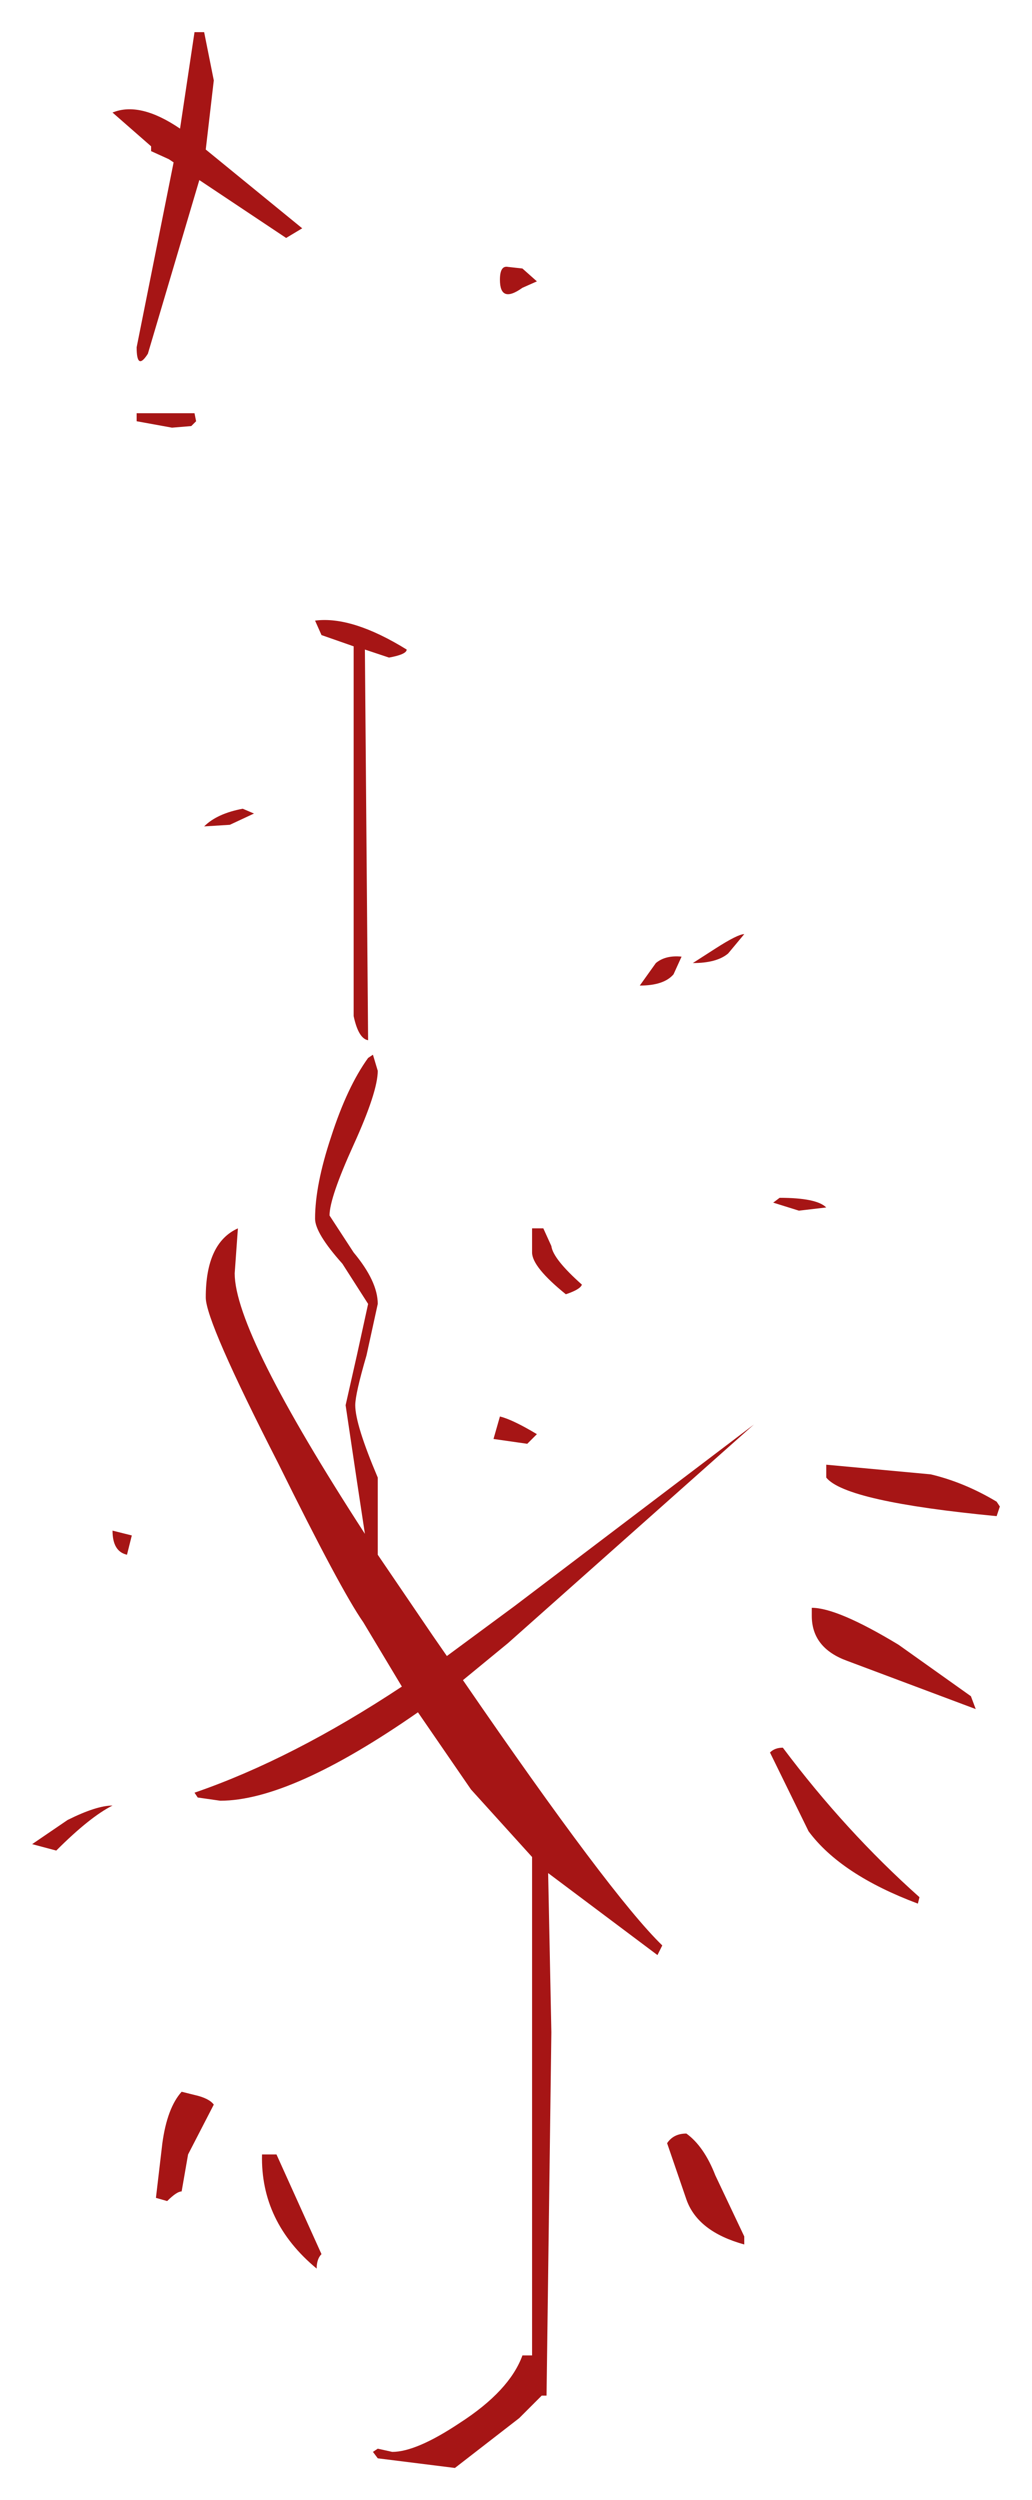 <?xml version="1.0" encoding="UTF-8" standalone="no"?>
<svg xmlns:xlink="http://www.w3.org/1999/xlink" height="77.75px" width="32.1px" xmlns="http://www.w3.org/2000/svg">
  <g transform="matrix(1.0, 0.0, 0.0, 1.0, -2.35, -3.7)">
    <path d="M11.25 11.1 L8.55 9.3 6.95 14.7 Q6.6 15.25 6.6 14.5 L7.75 8.75 7.6 8.65 7.05 8.4 7.05 8.25 5.85 7.2 Q6.7 6.85 7.95 7.7 L8.4 4.7 8.7 4.7 9.0 6.2 8.75 8.35 11.75 10.8 11.25 11.1 M18.6 12.05 L19.05 12.45 18.6 12.65 Q17.9 13.15 17.9 12.4 17.9 11.95 18.15 12.0 L18.6 12.05 M8.45 16.8 L8.3 16.95 7.7 17.0 6.6 16.8 6.6 16.55 8.4 16.55 8.45 16.8 M12.15 23.0 Q13.3 22.85 15.0 23.9 15.0 24.05 14.45 24.15 L13.7 23.9 13.8 36.05 Q13.5 36.0 13.35 35.3 L13.35 23.8 12.35 23.45 12.15 23.0 M13.95 36.5 L14.1 37.0 Q14.1 37.65 13.35 39.3 12.6 40.95 12.6 41.5 L13.35 42.65 Q14.1 43.55 14.1 44.25 L13.75 45.85 Q13.4 47.05 13.4 47.4 13.4 48.0 14.1 49.65 L14.1 52.05 15.8 54.55 16.25 55.2 18.35 53.65 25.8 48.0 18.15 54.8 16.75 55.95 Q21.35 62.65 22.95 64.2 L22.8 64.5 19.4 61.95 19.5 66.9 19.35 78.2 19.2 78.2 18.5 78.9 16.5 80.45 14.1 80.15 13.95 79.95 14.1 79.85 14.55 79.95 Q15.3 79.95 16.65 79.05 18.2 78.05 18.6 76.95 L18.9 76.95 18.9 61.45 17.0 59.35 15.35 56.95 Q11.4 59.7 9.2 59.7 L8.5 59.6 8.4 59.45 Q11.45 58.4 14.85 56.15 L13.65 54.15 Q12.95 53.15 11.0 49.2 8.75 44.8 8.75 44.05 8.75 42.35 9.75 41.9 L9.65 43.3 Q9.65 45.15 13.7 51.4 L13.45 49.75 13.1 47.4 13.45 45.85 13.8 44.25 13.0 43.0 Q12.15 42.05 12.15 41.6 12.15 40.55 12.65 39.05 13.15 37.5 13.8 36.6 L13.95 36.5 M9.9 28.85 L10.25 29.0 9.5 29.35 8.7 29.4 Q9.1 29.0 9.9 28.85 M18.9 41.9 L19.25 41.9 19.5 42.45 Q19.55 42.85 20.45 43.65 20.4 43.8 19.95 43.95 18.9 43.1 18.9 42.65 L18.9 41.9 M17.9 47.75 Q18.3 47.85 19.05 48.3 L18.75 48.6 17.7 48.45 17.9 47.75 M23.3 34.0 Q23.0 34.35 22.25 34.35 L22.75 33.65 Q23.05 33.4 23.55 33.45 L23.3 34.0 M25.5 32.75 L25.0 33.35 Q24.65 33.65 23.9 33.65 L24.6 33.2 Q25.3 32.75 25.5 32.75 M28.05 41.25 L27.2 41.35 26.4 41.1 26.6 40.95 Q27.75 40.95 28.05 41.25 M33.45 50.55 L33.35 50.85 Q28.65 50.4 28.05 49.65 L28.05 49.25 31.3 49.55 Q32.35 49.8 33.35 50.4 L33.45 50.55 M32.7 56.85 L28.7 55.35 Q27.6 54.95 27.6 53.95 L27.6 53.7 Q28.4 53.7 30.3 54.85 L32.55 56.45 32.7 56.85 M26.7 58.05 Q28.65 60.65 30.95 62.7 L30.9 62.9 Q28.5 62.0 27.5 60.65 L26.3 58.2 Q26.45 58.05 26.7 58.05 M24.6 71.35 L25.5 73.25 25.5 73.5 Q24.05 73.1 23.7 72.1 L23.1 70.35 Q23.3 70.05 23.7 70.05 24.25 70.45 24.6 71.35 M6.45 51.45 L6.3 52.05 Q5.85 51.95 5.85 51.3 L6.45 51.45 M4.45 60.3 Q5.35 59.85 5.85 59.85 5.15 60.2 4.1 61.25 L3.35 61.05 4.45 60.3 M8.4 68.85 Q8.85 68.95 9.0 69.15 L8.2 70.7 8.0 71.85 Q7.85 71.85 7.55 72.15 L7.2 72.05 7.4 70.35 Q7.55 69.25 8.0 68.75 L8.4 68.85 M12.35 73.8 Q12.2 73.95 12.2 74.25 10.45 72.8 10.5 70.7 L10.95 70.7 12.35 73.8" fill="#a61515" fill-rule="evenodd" stroke="none"/>
  </g>
</svg>